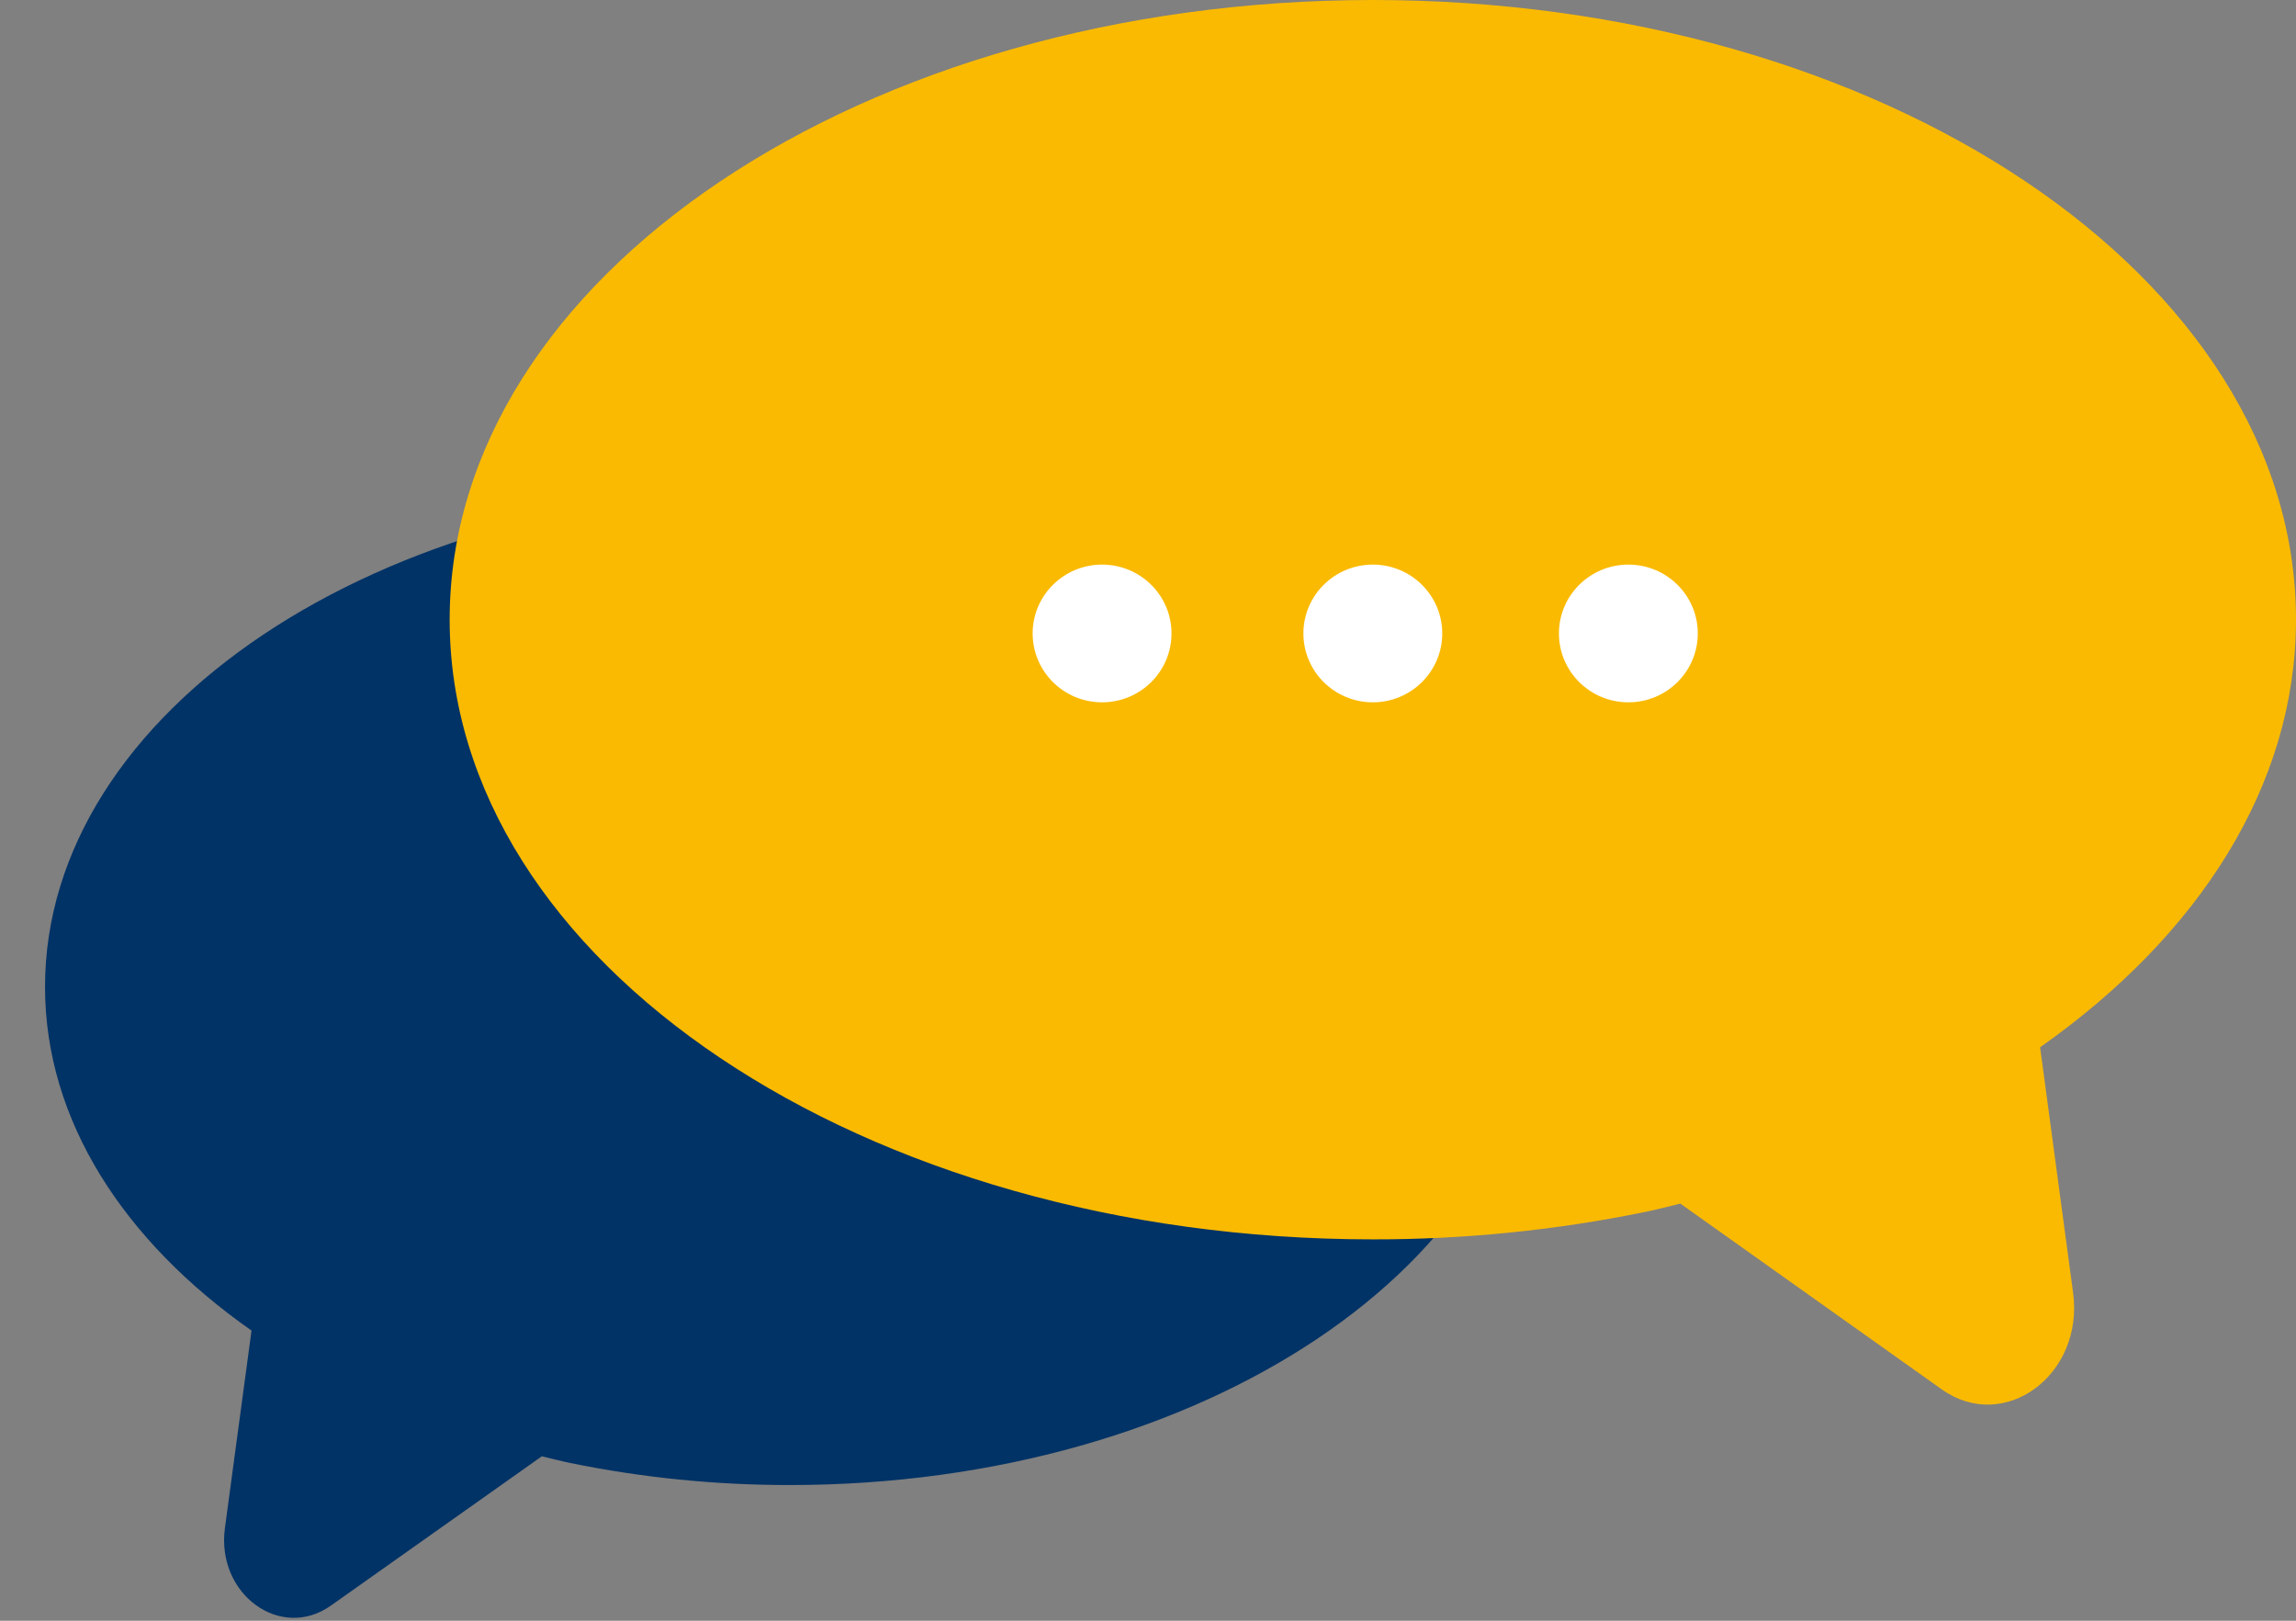 <svg width="51" height="36" viewBox="0 0 51 36" fill="none" xmlns="http://www.w3.org/2000/svg">
<rect x="0" y="0" width="51" height="36" fill="#808080" stroke="none"/>
<g clip-path="url(#clip0)">
<path d="M1 21.922C1 15.81 8.409 10.856 17.547 10.856C26.686 10.856 34.095 15.81 34.095 21.922C34.095 28.033 26.686 32.986 17.547 32.986C15.904 32.988 14.264 32.824 12.655 32.494C12.444 32.45 12.242 32.396 12.035 32.348L7.35 35.664C6.231 36.456 4.798 35.408 4.996 33.941L5.587 29.555C2.751 27.569 1 24.884 1 21.922Z" fill="#023366"/>
<path d="M51 13.764C51 6.162 41.819 0 30.494 0C19.169 0 9.988 6.162 9.988 13.764C9.988 21.366 19.169 27.529 30.494 27.529C32.531 27.532 34.563 27.327 36.558 26.917C36.818 26.864 37.069 26.795 37.325 26.735L43.131 30.861C44.518 31.847 46.293 30.542 46.049 28.718L45.316 23.262C48.83 20.791 51 17.45 51 13.764Z" fill="#FABA01"/>
<path d="M24.48 15.6C25.332 15.6 26.022 14.915 26.022 14.07C26.022 13.226 25.332 12.541 24.48 12.541C23.628 12.541 22.938 13.226 22.938 14.07C22.938 14.915 23.628 15.6 24.48 15.6Z" fill="white"/>
<path d="M30.494 15.6C31.346 15.6 32.036 14.915 32.036 14.07C32.036 13.226 31.346 12.541 30.494 12.541C29.642 12.541 28.952 13.226 28.952 14.07C28.952 14.915 29.642 15.6 30.494 15.6Z" fill="white"/>
<path d="M36.17 15.6C37.022 15.6 37.712 14.915 37.712 14.07C37.712 13.226 37.022 12.541 36.17 12.541C35.318 12.541 34.628 13.226 34.628 14.07C34.628 14.915 35.318 15.6 36.17 15.6Z" fill="white"/>
</g>
<defs>
<clipPath id="clip0">
<rect width="50" height="35.938" fill="white" transform="translate(1)"/>
</clipPath>
</defs>
</svg>
